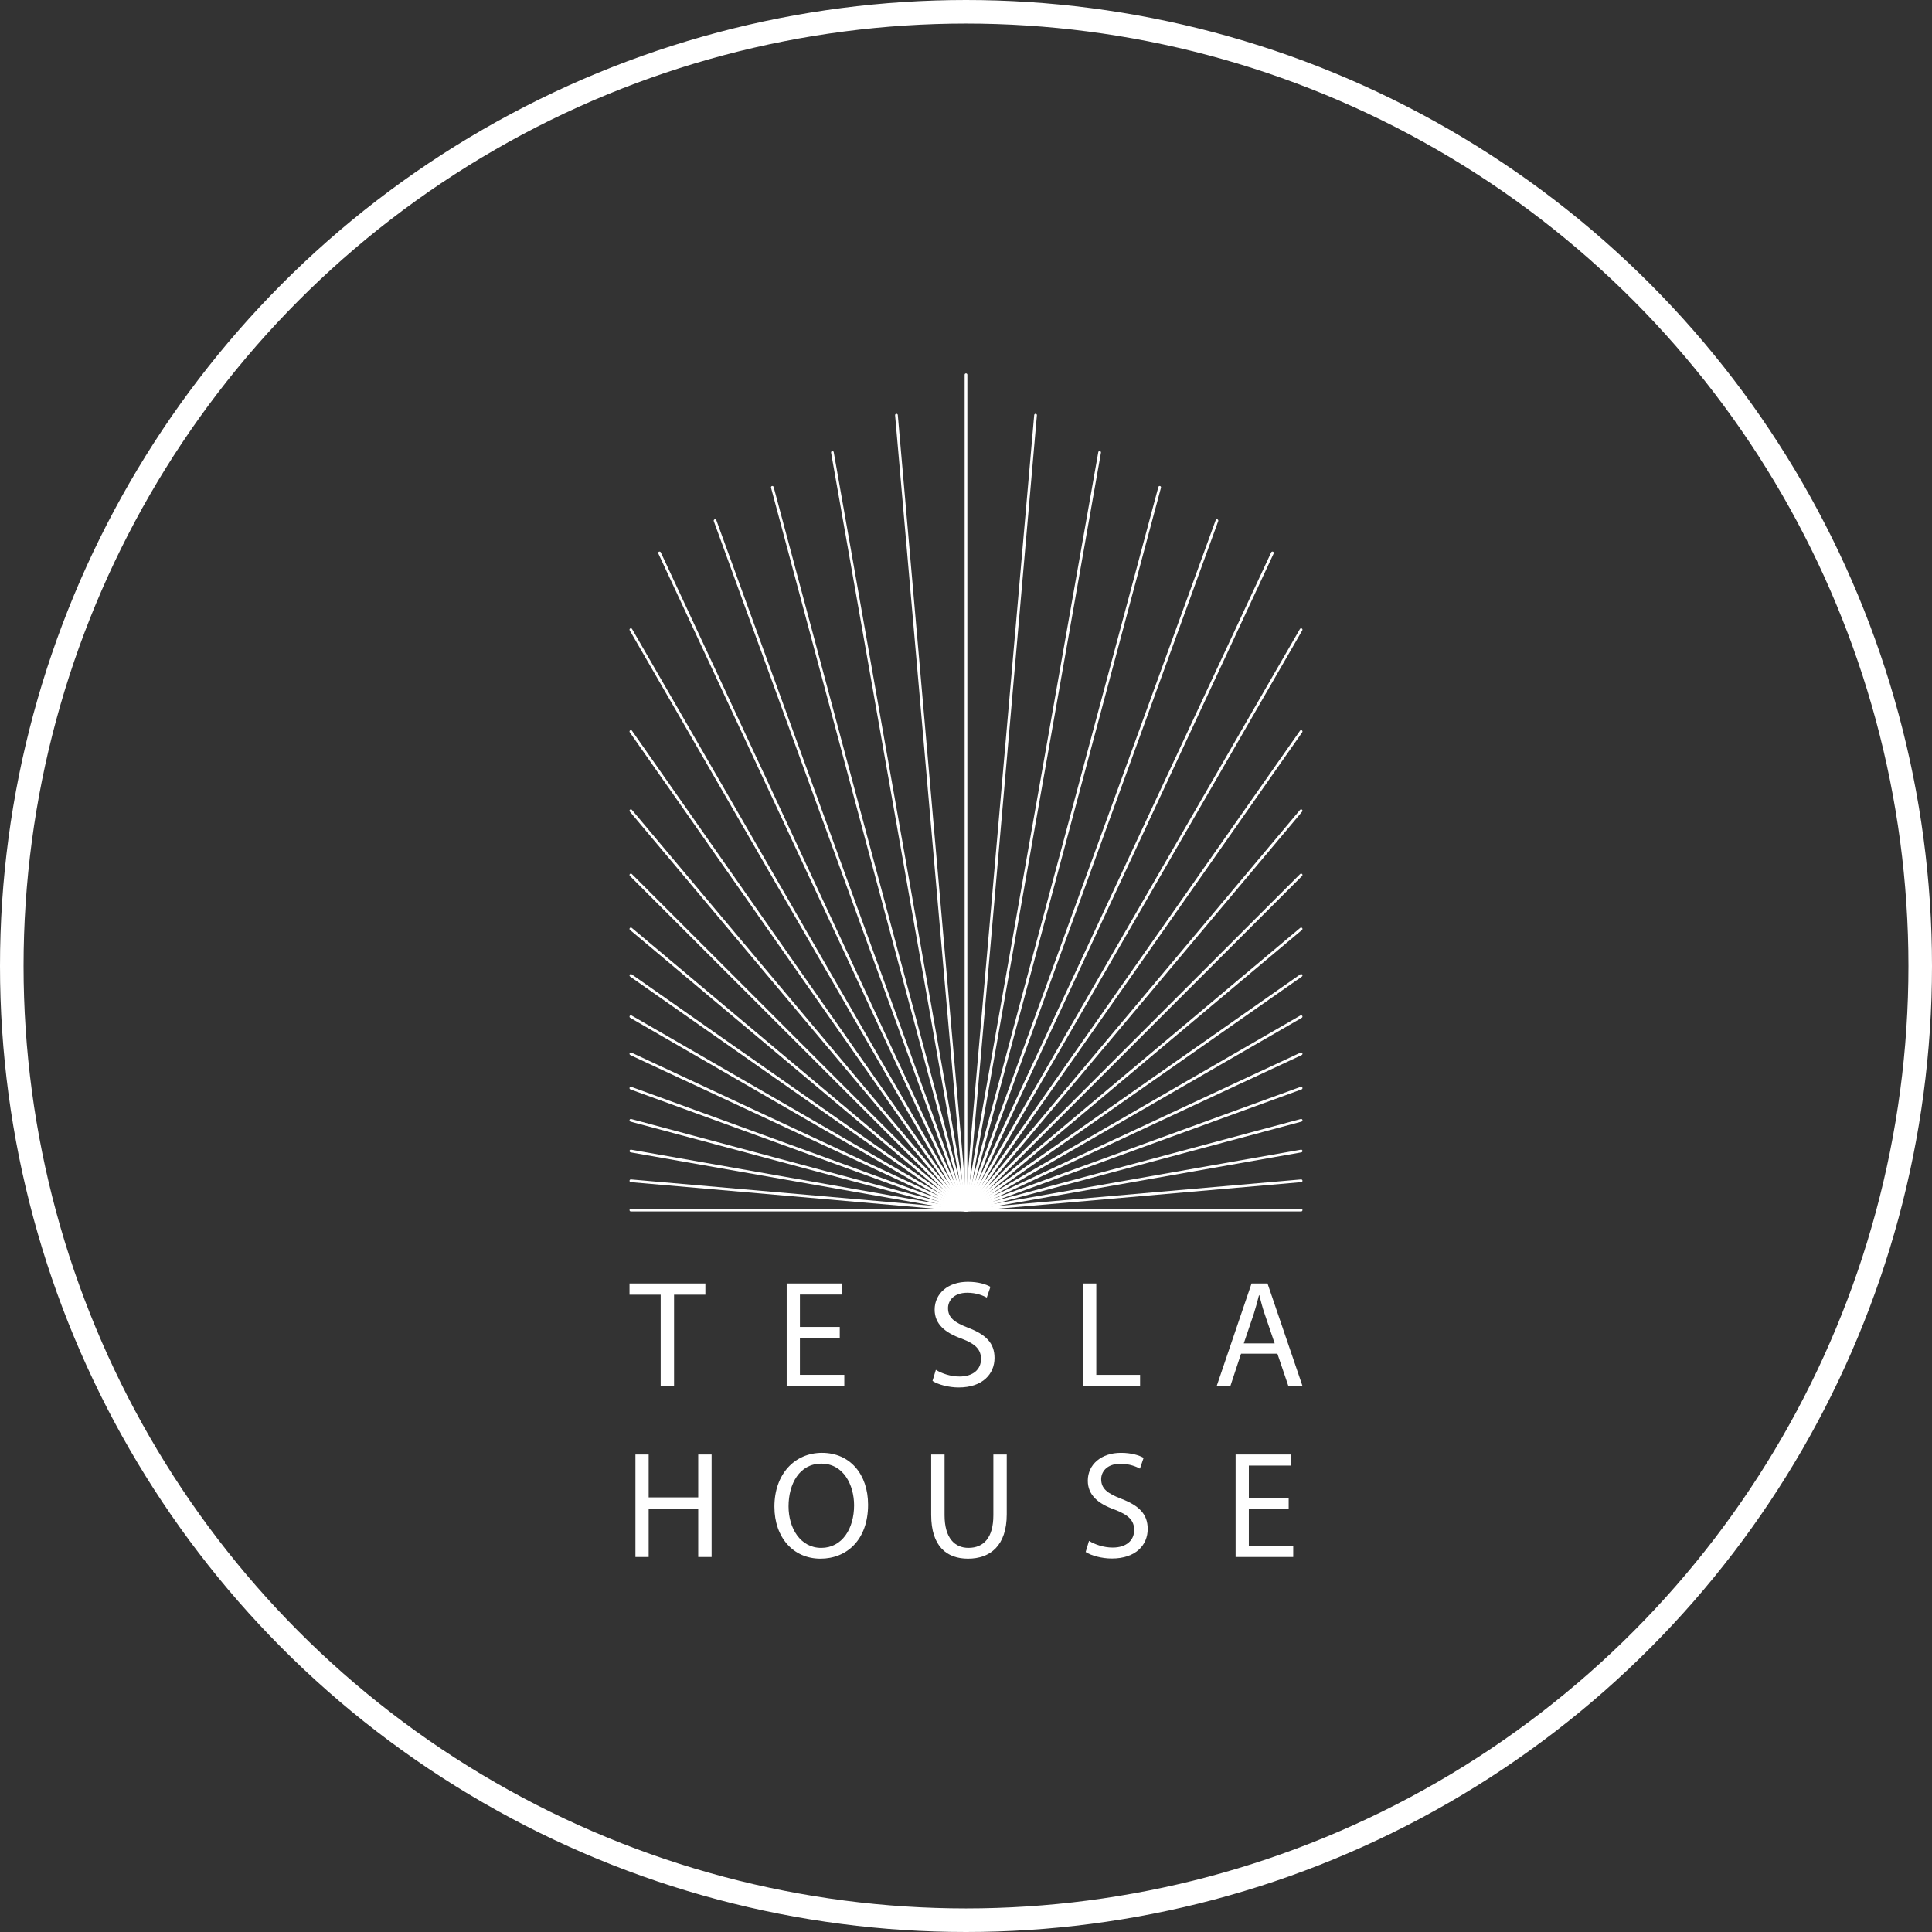<?xml version="1.0" encoding="utf-8"?>
<!-- Generator: Adobe Illustrator 19.1.1, SVG Export Plug-In . SVG Version: 6.00 Build 0)  -->
<svg version="1.1" id="Слой_1" xmlns="http://www.w3.org/2000/svg" xmlns:xlink="http://www.w3.org/1999/xlink" x="0px" y="0px"
	 viewBox="0 0 164 164" style="enable-background:new 0 0 164 164;" xml:space="preserve">
<rect x="0" y="0" width="164" height="164" fill="#333333" stroke="none"/>
<style type="text/css">
	.st0{fill:none;stroke:#FFFFFF;stroke-width:2;stroke-miterlimit:10;}
	.st1{fill:#FFFFFF;}
</style>
<circle class="st0" cx="82" cy="82" r="81"/>
<g>
	<g>
		<path class="st1" d="M82,102.836c-0.036,0-0.072-0.017-0.094-0.049L53.458,62.16c-0.037-0.052-0.024-0.124,0.028-0.16
			c0.052-0.037,0.124-0.024,0.16,0.028l28.448,40.627c0.036,0.052,0.024,0.124-0.028,0.161C82.046,102.83,82.023,102.836,82,102.836
			z"/>
	</g>
	<g>
		<path class="st1" d="M82,102.836c-0.033,0-0.065-0.014-0.088-0.041L53.464,68.893c-0.041-0.049-0.035-0.121,0.014-0.162
			c0.049-0.041,0.121-0.035,0.162,0.014l28.447,33.902c0.041,0.049,0.035,0.121-0.014,0.162
			C82.053,102.827,82.026,102.836,82,102.836z"/>
	</g>
	<g>
		<path class="st1" d="M82,102.836c-0.029,0-0.059-0.011-0.081-0.034L53.471,74.355c-0.045-0.045-0.045-0.118,0-0.163
			s0.118-0.045,0.163,0l28.447,28.447c0.045,0.045,0.045,0.118,0,0.163C82.059,102.825,82.029,102.836,82,102.836z"/>
	</g>
	<g>
		<path class="st1" d="M82,102.836c-0.026,0-0.052-0.009-0.074-0.027l-28.447-23.87c-0.049-0.041-0.055-0.113-0.014-0.162
			c0.041-0.049,0.114-0.055,0.162-0.014l28.448,23.87c0.049,0.041,0.055,0.113,0.014,0.162
			C82.065,102.822,82.033,102.836,82,102.836z"/>
	</g>
	<g>
		<path class="st1" d="M82,102.836c-0.023,0-0.046-0.007-0.066-0.021l-28.447-19.92c-0.052-0.036-0.065-0.108-0.028-0.161
			c0.037-0.052,0.108-0.064,0.16-0.028l28.447,19.92c0.052,0.036,0.065,0.108,0.028,0.161C82.072,102.819,82.036,102.836,82,102.836
			z"/>
	</g>
	<g>
		<path class="st1" d="M82,102.836c-0.02,0-0.039-0.005-0.058-0.015L53.495,86.397c-0.055-0.032-0.074-0.103-0.042-0.157
			c0.032-0.055,0.103-0.073,0.157-0.042l28.447,16.424c0.055,0.032,0.074,0.103,0.042,0.157
			C82.078,102.816,82.04,102.836,82,102.836z"/>
	</g>
	<g>
		<path class="st1" d="M82,102.836c-0.016,0-0.033-0.004-0.049-0.011L53.504,89.56c-0.058-0.027-0.083-0.095-0.056-0.153
			c0.027-0.058,0.096-0.082,0.153-0.056l28.447,13.265c0.058,0.027,0.083,0.095,0.056,0.153
			C82.085,102.812,82.043,102.836,82,102.836z"/>
	</g>
	<g>
		<path class="st1" d="M82,102.836c-0.013,0-0.026-0.002-0.039-0.007L53.513,92.475c-0.06-0.022-0.091-0.088-0.069-0.148
			s0.088-0.09,0.148-0.069l28.448,10.355c0.059,0.022,0.09,0.088,0.069,0.148C82.091,102.808,82.047,102.836,82,102.836z"/>
	</g>
	<g>
		<path class="st1" d="M82,102.836c-0.01,0-0.02-0.001-0.03-0.004L53.523,95.21c-0.061-0.016-0.098-0.08-0.081-0.141
			c0.017-0.062,0.08-0.098,0.141-0.081l28.447,7.622c0.061,0.016,0.098,0.08,0.081,0.141C82.098,102.803,82.051,102.836,82,102.836z
			"/>
	</g>
	<g>
		<path class="st1" d="M82,102.836c-0.007,0-0.014,0-0.02-0.002l-28.447-5.016c-0.063-0.011-0.104-0.071-0.093-0.133
			c0.011-0.063,0.072-0.105,0.133-0.094l28.447,5.016c0.063,0.011,0.105,0.071,0.093,0.133
			C82.103,102.797,82.055,102.836,82,102.836z"/>
	</g>
	<g>
		<path class="st1" d="M82,102.836c-0.003,0-0.007,0-0.01,0l-28.447-2.489c-0.063-0.005-0.11-0.061-0.105-0.125
			c0.006-0.063,0.061-0.114,0.125-0.105l28.447,2.489c0.063,0.005,0.11,0.061,0.105,0.125C82.109,102.791,82.059,102.836,82,102.836
			z"/>
	</g>
	<g>
		<path class="st1" d="M82,102.836H53.553c-0.064,0-0.115-0.052-0.115-0.115s0.052-0.115,0.115-0.115H82
			c0.063,0,0.115,0.052,0.115,0.115S82.063,102.836,82,102.836z"/>
	</g>
	<g>
		<path class="st1" d="M110.447,102.836H82c-0.064,0-0.115-0.052-0.115-0.115s0.052-0.115,0.115-0.115h28.447
			c0.063,0,0.115,0.052,0.115,0.115S110.511,102.836,110.447,102.836z"/>
	</g>
	<g>
		<path class="st1" d="M82,102.836c-0.059,0-0.109-0.045-0.115-0.105c-0.006-0.063,0.041-0.119,0.105-0.125l28.448-2.489
			c0.062-0.007,0.119,0.041,0.125,0.105c0.005,0.063-0.041,0.119-0.105,0.125l-28.447,2.489
			C82.007,102.836,82.003,102.836,82,102.836z"/>
	</g>
	<g>
		<path class="st1" d="M82,102.836c-0.055,0-0.103-0.039-0.113-0.095c-0.011-0.063,0.031-0.122,0.093-0.133l28.448-5.016
			c0.065-0.014,0.122,0.031,0.133,0.094c0.011,0.063-0.031,0.122-0.094,0.133l-28.447,5.016
			C82.013,102.836,82.007,102.836,82,102.836z"/>
	</g>
	<g>
		<path class="st1" d="M82,102.836c-0.051,0-0.097-0.034-0.111-0.085c-0.016-0.061,0.02-0.125,0.081-0.141l28.448-7.622
			c0.061-0.016,0.125,0.02,0.141,0.081c0.017,0.061-0.02,0.125-0.081,0.141l-28.447,7.622C82.02,102.835,82.01,102.836,82,102.836z"
			/>
	</g>
	<g>
		<path class="st1" d="M82,102.836c-0.047,0-0.091-0.029-0.108-0.076c-0.022-0.06,0.009-0.126,0.069-0.148l28.447-10.355
			c0.06-0.021,0.126,0.009,0.148,0.069c0.022,0.06-0.009,0.126-0.069,0.148L82.04,102.83C82.026,102.834,82.013,102.836,82,102.836z
			"/>
	</g>
	<g>
		<path class="st1" d="M82,102.836c-0.043,0-0.085-0.025-0.104-0.067c-0.027-0.058-0.002-0.126,0.056-0.153l28.447-13.265
			c0.058-0.027,0.126-0.002,0.153,0.056c0.027,0.058,0.002,0.126-0.056,0.153l-28.447,13.265
			C82.033,102.833,82.016,102.836,82,102.836z"/>
	</g>
	<g>
		<path class="st1" d="M82,102.836c-0.04,0-0.079-0.021-0.1-0.058c-0.032-0.055-0.013-0.126,0.042-0.157l28.447-16.424
			c0.054-0.031,0.125-0.013,0.157,0.042c0.031,0.055,0.013,0.126-0.042,0.157l-28.447,16.424
			C82.04,102.831,82.02,102.836,82,102.836z"/>
	</g>
	<g>
		<path class="st1" d="M82,102.836c-0.036,0-0.072-0.017-0.094-0.049c-0.037-0.052-0.024-0.124,0.028-0.161l28.447-19.92
			c0.052-0.036,0.124-0.024,0.161,0.028c0.036,0.052,0.024,0.124-0.028,0.161l-28.447,19.92
			C82.046,102.83,82.023,102.836,82,102.836z"/>
	</g>
	<g>
		<path class="st1" d="M82,102.836c-0.033,0-0.065-0.014-0.088-0.041c-0.041-0.049-0.035-0.121,0.014-0.162l28.447-23.87
			c0.049-0.041,0.121-0.035,0.162,0.014c0.041,0.049,0.035,0.121-0.014,0.162l-28.447,23.87
			C82.053,102.827,82.026,102.836,82,102.836z"/>
	</g>
	<g>
		<path class="st1" d="M82,102.836c-0.029,0-0.059-0.011-0.081-0.034c-0.045-0.045-0.045-0.118,0-0.163l28.447-28.447
			c0.045-0.045,0.118-0.045,0.163,0s0.045,0.118,0,0.163l-28.447,28.447C82.059,102.825,82.029,102.836,82,102.836z"/>
	</g>
	<g>
		<path class="st1" d="M82,102.836c-0.026,0-0.052-0.009-0.074-0.027c-0.049-0.041-0.055-0.113-0.014-0.162l28.447-33.902
			c0.041-0.049,0.114-0.055,0.162-0.014c0.049,0.041,0.055,0.114,0.014,0.162l-28.447,33.902
			C82.065,102.822,82.033,102.836,82,102.836z"/>
	</g>
	<g>
		<path class="st1" d="M82,102.836c-0.023,0-0.046-0.007-0.066-0.021c-0.052-0.036-0.065-0.108-0.028-0.161l28.447-40.627
			c0.036-0.052,0.108-0.065,0.161-0.028c0.052,0.036,0.065,0.108,0.028,0.16l-28.447,40.627
			C82.072,102.819,82.036,102.836,82,102.836z"/>
	</g>
	<g>
		<path class="st1" d="M82,102.836c-0.02,0-0.039-0.005-0.058-0.015c-0.055-0.032-0.074-0.103-0.042-0.157l28.447-49.272
			c0.032-0.056,0.103-0.074,0.157-0.042c0.055,0.032,0.074,0.102,0.042,0.157L82.1,102.779C82.078,102.816,82.04,102.836,82,102.836
			z"/>
	</g>
	<g>
		<path class="st1" d="M82,102.836c-0.013,0-0.026-0.002-0.039-0.007c-0.06-0.022-0.091-0.088-0.069-0.148l21.301-58.526
			c0.022-0.06,0.088-0.09,0.148-0.069c0.059,0.022,0.09,0.088,0.069,0.148l-21.301,58.526C82.091,102.808,82.047,102.836,82,102.836
			z"/>
	</g>
	<g>
		<path class="st1" d="M82,102.836c-0.01,0-0.02-0.001-0.03-0.004c-0.061-0.016-0.098-0.08-0.081-0.141l16.44-61.353
			c0.016-0.061,0.08-0.096,0.141-0.081c0.062,0.017,0.098,0.08,0.081,0.141l-16.44,61.353C82.098,102.803,82.051,102.836,82,102.836
			z"/>
	</g>
	<g>
		<path class="st1" d="M82,102.836c-0.007,0-0.014,0-0.02-0.002c-0.063-0.011-0.104-0.071-0.093-0.133l11.342-64.318
			c0.011-0.062,0.068-0.107,0.133-0.093c0.063,0.011,0.105,0.071,0.094,0.133l-11.342,64.317
			C82.103,102.797,82.055,102.836,82,102.836z"/>
	</g>
	<g>
		<path class="st1" d="M82,102.836c-0.003,0-0.007,0-0.01,0c-0.063-0.005-0.11-0.061-0.105-0.125l5.904-67.481
			c0.006-0.063,0.063-0.108,0.125-0.105c0.063,0.006,0.11,0.061,0.105,0.125l-5.904,67.48C82.109,102.791,82.059,102.836,82,102.836
			z"/>
	</g>
	<g>
		<path class="st1" d="M82,102.836c-0.064,0-0.115-0.052-0.115-0.115V31.808c0-0.064,0.052-0.115,0.115-0.115
			c0.063,0,0.115,0.052,0.115,0.115v70.913C82.115,102.785,82.063,102.836,82,102.836z"/>
	</g>
	<g>
		<path class="st1" d="M82,102.836c-0.055,0-0.103-0.039-0.113-0.095l-11.34-64.317c-0.011-0.063,0.031-0.122,0.093-0.133
			c0.062-0.012,0.122,0.031,0.133,0.093l11.34,64.318c0.011,0.063-0.031,0.122-0.093,0.133
			C82.013,102.836,82.007,102.836,82,102.836z"/>
	</g>
	<g>
		<path class="st1" d="M82,102.836c-0.051,0-0.097-0.034-0.111-0.085l-16.44-61.353c-0.016-0.062,0.02-0.125,0.081-0.141
			c0.062-0.015,0.125,0.02,0.141,0.081l16.44,61.353c0.017,0.061-0.02,0.125-0.081,0.141C82.02,102.835,82.01,102.836,82,102.836z"
			/>
	</g>
	<g>
		<path class="st1" d="M82,102.836c-0.047,0-0.091-0.029-0.108-0.076L60.59,44.235c-0.022-0.06,0.009-0.126,0.069-0.148
			c0.06-0.022,0.126,0.009,0.148,0.069l21.302,58.526c0.022,0.06-0.009,0.126-0.069,0.148C82.026,102.834,82.013,102.836,82,102.836
			z"/>
	</g>
	<g>
		<path class="st1" d="M82,102.836c-0.043,0-0.085-0.025-0.104-0.067L55.882,46.984c-0.027-0.058-0.002-0.126,0.056-0.153
			c0.058-0.027,0.126-0.002,0.153,0.056l26.013,55.786c0.027,0.058,0.002,0.126-0.056,0.153
			C82.033,102.833,82.016,102.836,82,102.836z"/>
	</g>
	<g>
		<path class="st1" d="M82,102.836c-0.059,0-0.109-0.045-0.115-0.105l-5.904-67.48c-0.006-0.063,0.041-0.119,0.105-0.125
			c0.066-0.006,0.119,0.041,0.125,0.105l5.904,67.481c0.005,0.063-0.041,0.119-0.105,0.125
			C82.007,102.836,82.003,102.836,82,102.836z"/>
	</g>
	<g>
		<path class="st1" d="M82,102.836c-0.04,0-0.079-0.021-0.1-0.058L53.453,53.506c-0.032-0.055-0.013-0.126,0.042-0.157
			c0.055-0.033,0.126-0.013,0.157,0.042L82.1,102.664c0.031,0.055,0.013,0.126-0.042,0.157C82.04,102.831,82.02,102.836,82,102.836z
			"/>
	</g>
	<g>
		<path class="st1" d="M82,102.836c-0.016,0-0.033-0.004-0.049-0.011c-0.058-0.027-0.083-0.095-0.056-0.153l26.013-55.786
			c0.027-0.058,0.096-0.082,0.153-0.056c0.058,0.027,0.083,0.095,0.056,0.153L82.104,102.77
			C82.085,102.812,82.043,102.836,82,102.836z"/>
	</g>
	<g>
		<path class="st1" d="M56.083,109.903h-2.646v-0.955h6.44v0.955h-2.659v7.744h-1.136V109.903z"/>
	</g>
	<g>
		<path class="st1" d="M71.282,113.569h-3.381v3.136h3.769v0.942h-4.891v-8.699h4.698v0.942h-3.575v2.749h3.381V113.569z"/>
	</g>
	<g>
		<path class="st1" d="M79.441,116.279c0.503,0.31,1.239,0.568,2.013,0.568c1.149,0,1.82-0.606,1.82-1.484
			c0-0.813-0.465-1.278-1.639-1.729c-1.42-0.503-2.297-1.239-2.297-2.465c0-1.355,1.123-2.362,2.814-2.362
			c0.891,0,1.536,0.206,1.923,0.426l-0.31,0.916c-0.284-0.155-0.865-0.413-1.652-0.413c-1.187,0-1.639,0.709-1.639,1.303
			c0,0.813,0.529,1.213,1.729,1.678c1.471,0.568,2.22,1.278,2.22,2.555c0,1.342-0.994,2.504-3.046,2.504
			c-0.839,0-1.755-0.245-2.22-0.555L79.441,116.279z"/>
	</g>
	<g>
		<path class="st1" d="M91.937,108.948h1.123v7.757h3.717v0.942h-4.84V108.948z"/>
	</g>
	<g>
		<path class="st1" d="M105.348,114.911l-0.903,2.736h-1.162l2.956-8.699h1.355l2.968,8.699h-1.2l-0.929-2.736H105.348z
			 M108.201,114.033l-0.852-2.504c-0.193-0.568-0.323-1.084-0.452-1.587h-0.026c-0.129,0.516-0.271,1.045-0.439,1.574l-0.852,2.517
			H108.201z"/>
	</g>
	<g>
		<path class="st1" d="M55.062,123.467v3.639h4.207v-3.639h1.136v8.699h-1.136v-4.078h-4.207v4.078h-1.123v-8.699H55.062z"/>
	</g>
	<g>
		<path class="st1" d="M73.687,127.726c0,2.994-1.82,4.582-4.04,4.582c-2.297,0-3.91-1.781-3.91-4.414
			c0-2.762,1.716-4.569,4.04-4.569C72.151,123.325,73.687,125.144,73.687,127.726z M66.937,127.868c0,1.858,1.007,3.524,2.775,3.524
			c1.781,0,2.788-1.639,2.788-3.614c0-1.729-0.903-3.536-2.775-3.536C67.866,124.241,66.937,125.957,66.937,127.868z"/>
	</g>
	<g>
		<path class="st1" d="M80.18,123.467v5.149c0,1.949,0.865,2.775,2.026,2.775c1.291,0,2.117-0.852,2.117-2.775v-5.149h1.136v5.072
			c0,2.671-1.407,3.769-3.291,3.769c-1.781,0-3.123-1.02-3.123-3.717v-5.124H80.18z"/>
	</g>
	<g>
		<path class="st1" d="M92.442,130.797c0.503,0.31,1.239,0.568,2.013,0.568c1.149,0,1.82-0.606,1.82-1.484
			c0-0.813-0.465-1.278-1.639-1.729c-1.42-0.503-2.297-1.239-2.297-2.465c0-1.355,1.123-2.362,2.814-2.362
			c0.891,0,1.536,0.206,1.923,0.426l-0.31,0.916c-0.284-0.155-0.865-0.413-1.652-0.413c-1.187,0-1.639,0.709-1.639,1.303
			c0,0.813,0.529,1.213,1.729,1.678c1.471,0.568,2.22,1.278,2.22,2.556c0,1.342-0.994,2.504-3.046,2.504
			c-0.839,0-1.755-0.245-2.22-0.555L92.442,130.797z"/>
	</g>
	<g>
		<path class="st1" d="M109.389,128.087h-3.381v3.136h3.769v0.942h-4.891v-8.699h4.698v0.942h-3.575v2.749h3.381V128.087z"/>
	</g>
</g>
</svg>
